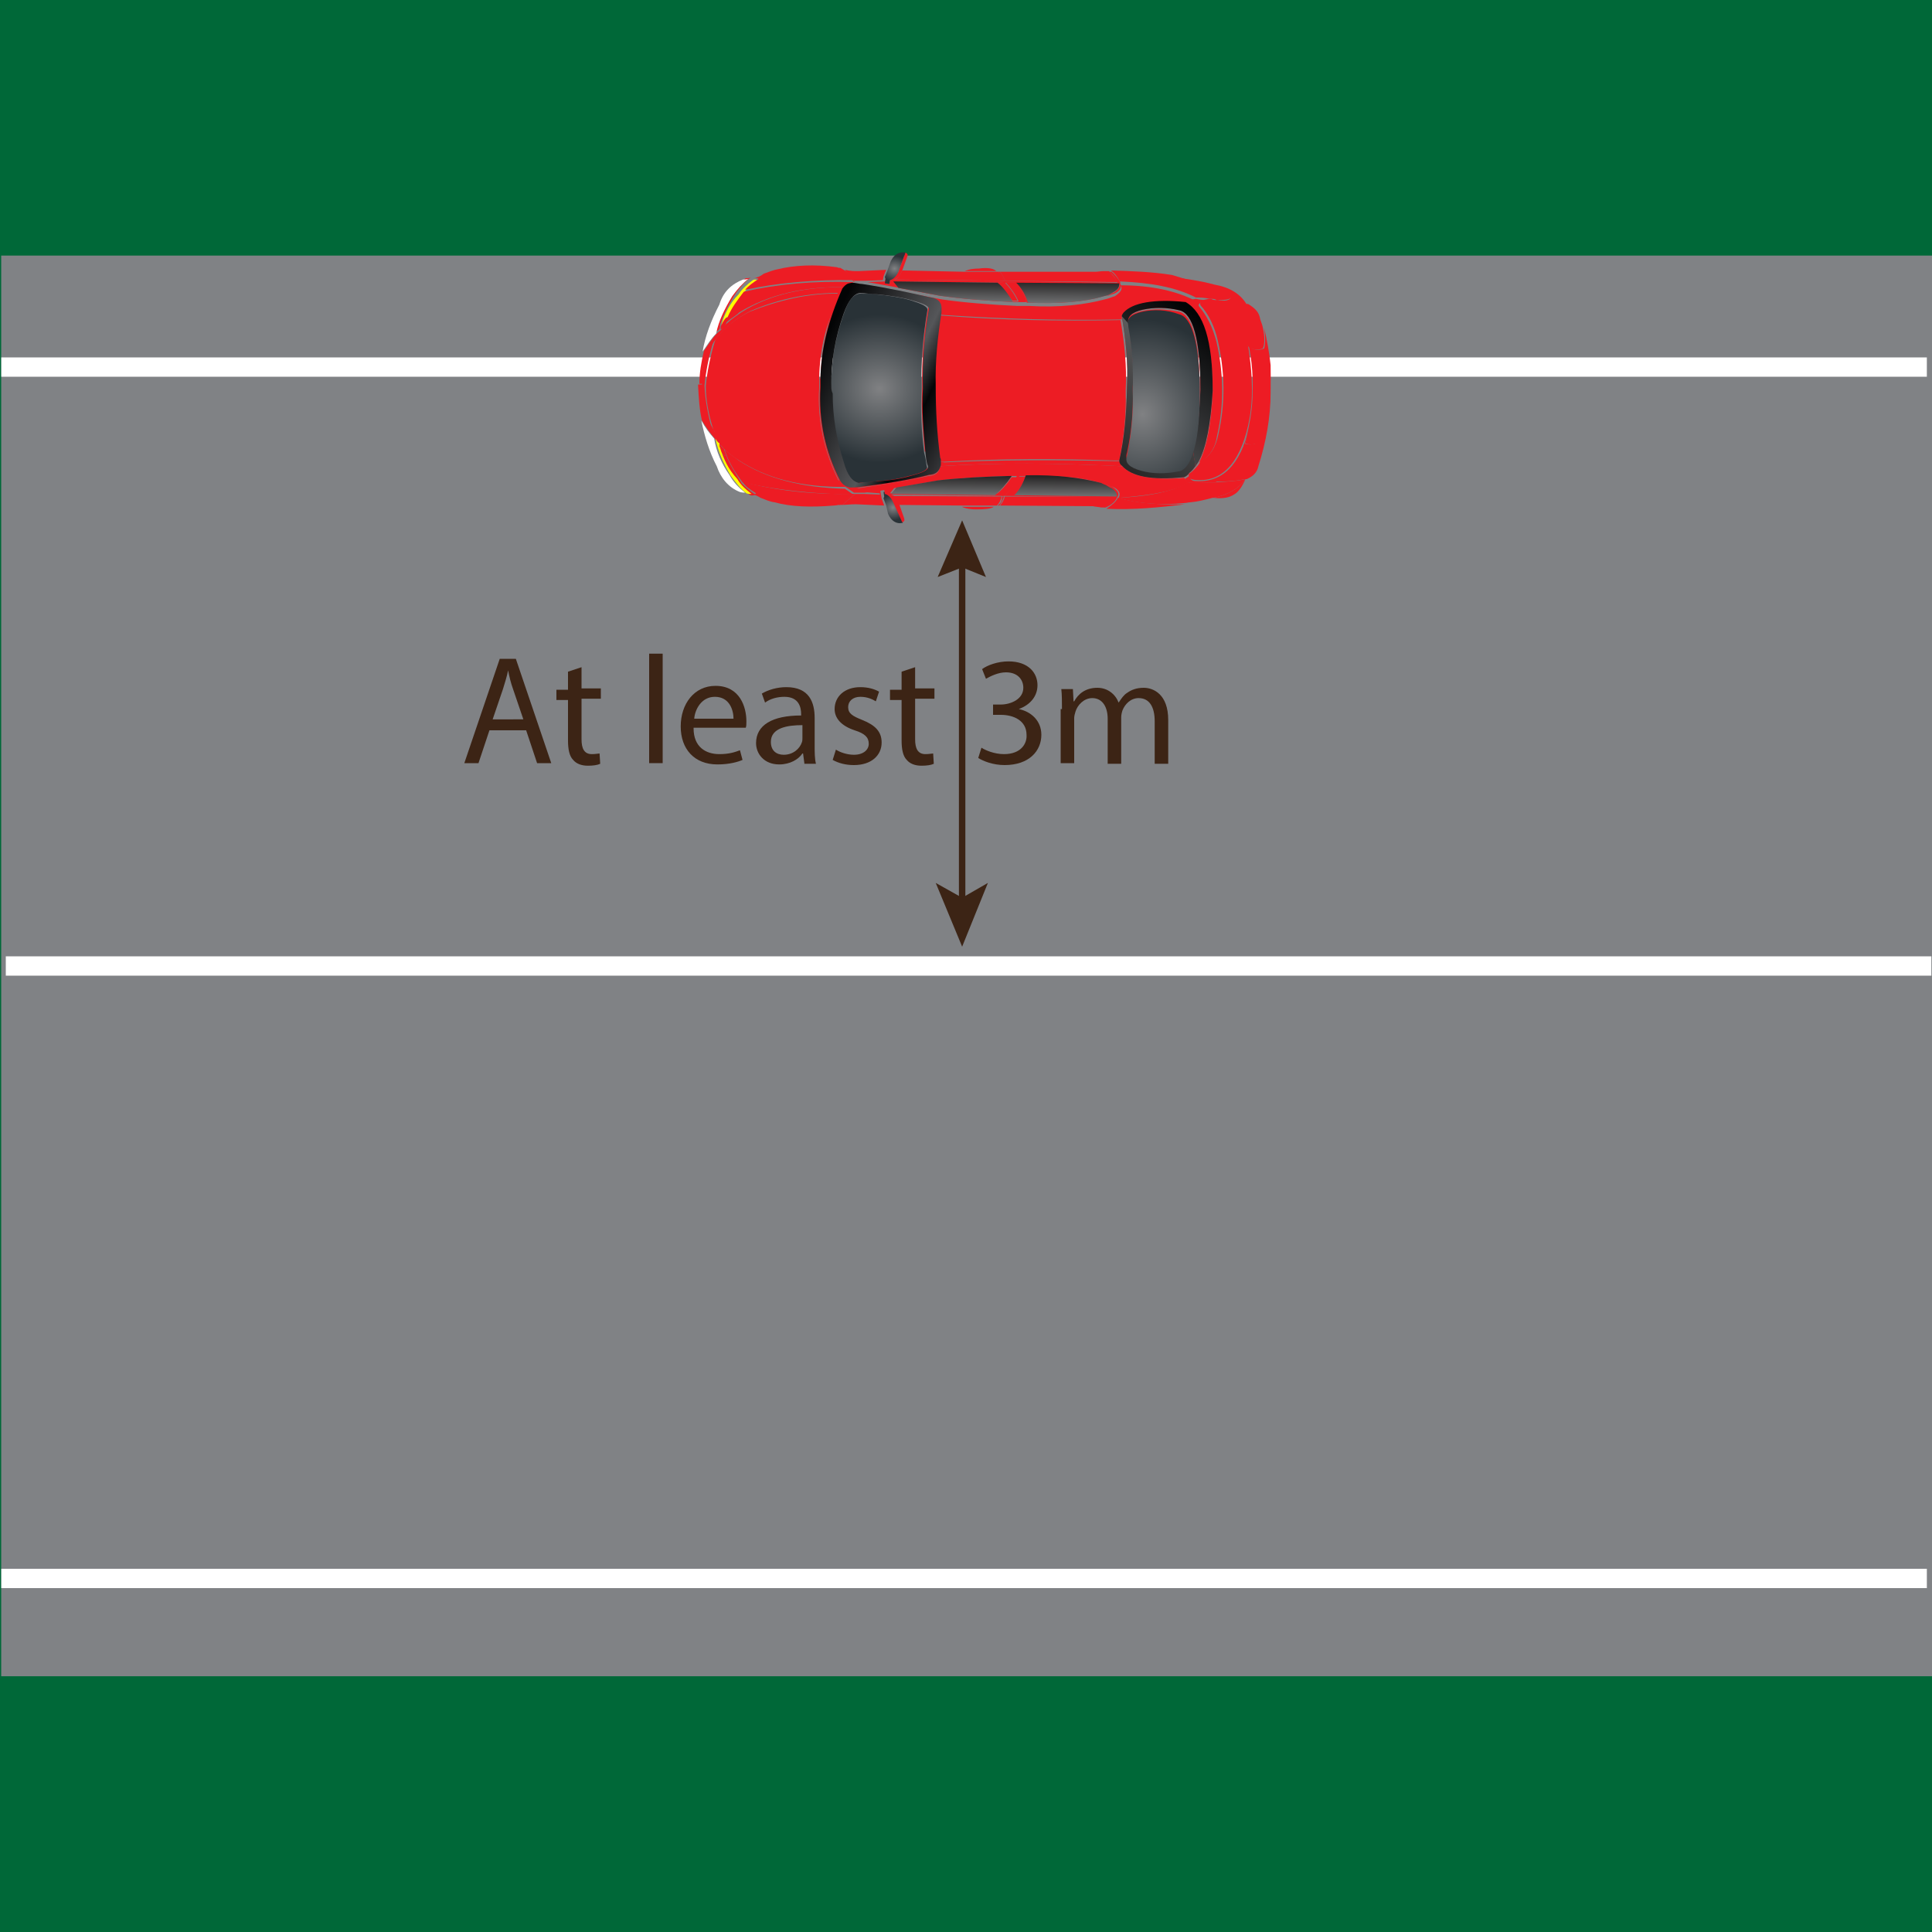 <!DOCTYPE svg PUBLIC "-//W3C//DTD SVG 1.1//EN" "http://www.w3.org/Graphics/SVG/1.1/DTD/svg11.dtd"><svg xmlns:x="http://ns.adobe.com/Extensibility/1.0/" xmlns:i="http://ns.adobe.com/AdobeIllustrator/10.0/" xmlns:graph="http://ns.adobe.com/Graphs/1.0/" xmlns="http://www.w3.org/2000/svg" xmlns:xlink="http://www.w3.org/1999/xlink" viewBox="0 0 300 300" style="enable-background:new 0 0 300 300"><style>.st0{fill:#006838}.st1{fill:#808285}.st2{fill:none;stroke:#fff;stroke-width:3;stroke-miterlimit:10}.st3{fill:#ed1c24}.st4{fill:#ff0}.st5{fill:#fff}.st6{fill:url(#SVGID_1_)}.st7{fill:url(#SVGID_2_)}.st8{fill:url(#SVGID_3_)}.st9{fill:url(#SVGID_4_)}.st10{fill:url(#SVGID_5_)}.st11{fill:url(#SVGID_6_)}.st12{fill:url(#SVGID_7_)}.st13{fill:url(#SVGID_8_)}.st14{fill:url(#SVGID_9_)}.st15{fill:url(#SVGID_10_)}.st16{fill:url(#SVGID_11_)}.st17{fill:#3c2415}.st18{fill:none;stroke:#3c2415;stroke-miterlimit:10}</style><g id="Layer_1"><path class="st0" d="M0 0h3e2v3e2H0z"/></g><g id="Layer_2"><path transform="matrix(6.123234e-17 -1 1 6.123234e-17 0.186 300.186)" class="st1" d="M39.9.0h220.6v3e2H39.9z"/><path class="st2" d="M.2 57h299z"/><path class="st2" d="M.2 245.1h299z"/><path class="st2" d="M.9 150h299z"/><g><g><path class="st3" d="M110.8 66.8c.1.1.4.4.5.7-.5-2-.7-4-.7-5.9.0-.6.0-1 0-1.6.0.0.0.0.0-.1.0.0.0.0.0-.1-.1-2.4.2-4.8.9-7.5-.1.1-.4.4-.5.7-.8 2.7-1.2 4.8-1.4 6.9.0.0.0.0.0.1.0.0.0.0.0.1C109.6 62 110 64.3 110.8 66.8z"/><path class="st3" d="M111.3 67.4c-.1-.1-.4-.4-.5-.7-.4-.7-.8-1.3-1-2-.5-1.7-.6-3.2-.6-4.8v-.1c0-.1.0-.1.0-.1h-.8c0 .1.0.1.0.1v.1c.1 1.8.2 3.7.6 5.4.6 1 1.3 2 2 2.8.1.3.4.4.6.7s.6.6.8.9c.8.7 1.5 1.3 2.2 1.7 4.4 2.9 9.9 4.3 16.7 4.2.3.0.4.0.6.0-.5-.1-1-.4-1.5-1-.1.0-.4.0-.5.0-4.7.0-9.3-1.1-13.7-3.1C114.1 70.4 112.4 69 111.3 67.4z"/><path class="st3" d="M114.7 71.5c-.8-.6-1.5-1.1-2.2-1.7.1.4.3.7.4 1.1.6 1.4 1.4 2.7 2.4 4 5.2 1.2 11 1.8 17.2 1.9l-1.3-.9C124.6 75.7 119.1 74.4 114.7 71.5z"/><path class="st3" d="M112.8 70.8c-.1-.4-.3-.7-.4-1.1-.3-.3-.6-.6-.8-.9.1.1.1.4.1.7C112 70.4 112.4 70.8 112.8 70.8z"/><path class="st3" d="M112.8 70.8c-.4.0-.8-.4-1-1.3.6 1.8 1.4 3.5 2.5 5.1.6.9 1.3 1.7 2.2 2.3.4.1.6.0.8-.1-.9-.6-1.5-1.1-2.1-1.7C114.2 73.5 113.3 72.1 112.8 70.8z"/><path class="st4" d="M111.8 69.5c-.1-.1-.1-.4-.1-.7-.3-.1-.4-.4-.6-.7.4 2 1.3 4 2.4 5.8.8 1.1 1.5 2 2.4 2.7.3.1.5.1.8.1-.9-.7-1.7-1.4-2.2-2.3C113.1 72.9 112.3 71.2 111.8 69.5z"/><path class="st5" d="M110.9 68.1c-.8-.9-1.4-1.7-2-2.8.5 2.4 1.2 4.8 2.4 7.1.6 1.8 1.8 3.3 3.6 4 .4.1.6.1.8.1-.9-.7-1.8-1.6-2.4-2.7C112.1 72.1 111.2 70.1 110.9 68.1z"/><path class="st3" d="M109.6 64.9c.4.7.6 1.4 1 2-.7-2.7-1.1-4.8-1.2-6.9.0.0.0.0.0-.1.0.0.0.0.0-.1.2-2 .6-4.2 1.4-6.9-.4.7-.8 1.3-1.1 2-.5 1.5-.7 3.1-.7 4.6.0.1.0.1.0.1s0 0 0 .1c0 0 0 0 0 .1C109 61.6 109.1 63.3 109.6 64.9z"/><path class="st3" d="M109.1 59.6c-.1-1.6.2-3.1.7-4.6.4-.7.7-1.4 1.1-2 .1-.1.4-.4.5-.7 1.3-1.5 3-2.9 5.1-4 4.4-1.9 9.2-2.9 14.2-2.8v0c0 0 .1.0.3.0.4-.4.7-.7 1-.8l.1-.1c-6.7-.2-12.4 1-17 3.9-.8.6-1.6 1.1-2.2 1.7-.3.3-.7.6-.8.8-.1.3-.4.4-.7.7-.8.8-1.4 1.8-2.1 2.8-.4 1.7-.7 3.4-.7 5.1h.5z"/><path class="st3" d="M112 50.5c-.1.1-.1.4-.1.7.3-.3.7-.6.8-.8.1-.4.3-.7.4-1C112.6 49.1 112.2 49.7 112 50.5z"/><path class="st3" d="M111.7 51.1c.1-.1.1-.4.1-.7.7-1.8 1.5-3.5 2.6-5.1.7-.8 1.3-1.7 2.2-2.2-.3.1-.5.1-.8.1-.9.7-1.8 1.5-2.5 2.7-1.2 2-2.1 3.8-2.5 5.8C111.3 51.5 111.6 51.3 111.7 51.1z"/><path class="st4" d="M112 50.5c.4-.8.7-1.3 1.1-1.3.7-1.4 1.5-2.7 2.5-3.9.5-.6 1.2-1.1 2.1-1.7-.1-.1-.4-.3-.8-.1-.9.7-1.7 1.4-2.2 2.2C113.4 47 112.5 48.7 112 50.5z"/><path class="st3" d="M113 49.2c-.1.4-.3.7-.4 1 .8-.7 1.6-1.1 2.2-1.7 4.6-2.8 10.2-4.1 17-3.9l.7-.8c-6.2-.2-11.8.3-17 1.5C114.5 46.6 113.6 47.8 113 49.2z"/><path class="st5" d="M109.1 54.6c.7-1 1.3-2 2.1-2.8.4-2 1.3-3.8 2.5-5.8.8-1.1 1.6-2 2.5-2.7-.3.1-.5.1-.8.1-1.8.7-3.1 1.9-3.7 3.9C110.4 49.8 109.5 52.2 109.1 54.6z"/><path class="st3" d="M117 43.2c.4-.1.6.0.8.1-.9.6-1.6 1.1-2.1 1.7 5.1-1.1 10.8-1.6 17-1.5-.6-.9-1.3-1.4-2.2-1.9v0c-.1.0-.4.0-.5-.1-3.6-.5-6.7-.3-9.2.3-.6.1-1.4.4-2.2.7C118.1 42.9 117.6 43.1 117 43.2z"/><path class="st3" d="M127.4 58.8c.3-.1.4.0.6.3.4.7.6 1.3 1 1.7.0-.3.0-.6.0-.7v-.1c0 0 0 0 0-.1-.1-3.9.6-7.6 1.9-11.4.7-2 1.6-3.1 2.5-3.2.9.0 1.8.2 2.7.2v0c2.1.2 3.9.5 5.3.9 2.1.6 3 1 2.7 1.6-.7 3.9-1 7.9-.9 12 0 0 0 0 0 .1.0.0.0.0.0.1v0c-.2 3.2.1 6.6.4 9.9.3.1.5.1.6.4.0.0.1.1.3.1.1.3.4.6.8.7.1.0.1.0.1.1-.5-3.7-.7-7.3-.7-11 0 0 0 0 0-.1.0.0.0.0.0-.1-.1-3.8.3-7.6.9-11.4.0.0.0.0.0-.1s0-.4.0-.6c0-.8-.5-1.4-1.5-1.6h-.1c-3.1-.7-6.7-1.5-10.7-2.1-.5.0-1-.2-1.6-.2-.1.0-.4.1-.5.1-.4.1-.7.4-1 .8C128.6 49.8 127.5 54.2 127.4 58.8z"/><path class="st3" d="M127.9 59.1c-.1-.3-.4-.4-.6-.3v.1c0 .4.0.7.0 1.1.0.0.0.0.0.1.0.0.0.0.0.1-.3 5.1.7 10 3.1 14.6.4.6.9.9 1.5 1 .5.0 1 0 1.6-.1 4-.5 7.7-1.1 10.8-1.9h.1c1-.1 1.4-.7 1.6-1.5.0-.1.0-.4.0-.6.0.0.0.0.0-.1.0-.1.0-.3-.1-.4-.1.0-.1.0-.1-.1-.4-.1-.6-.4-.8-.7-.1.0-.1.0-.3-.1-.3-.1-.4-.4-.6-.4.1.7.1 1.4.4 2.1.1.6-.8 1-2.7 1.5-1.3.4-3 .7-4.9.8v0c-.9.1-2.1.1-3.1.3-1-.2-1.8-1.1-2.4-3.3-1.1-3.5-1.7-6.9-1.7-10.6C128.7 60.4 128.2 59.8 127.9 59.1z"/><path class="st3" d="M116.4 48.4c-2.2 1.1-3.9 2.5-5.1 4-.7 2.5-1 5.1-.9 7.5.0.0.0.0.0.1.0.0.0.0.0.1.0.6.0 1 0 1.6.0 2 .3 4 .7 5.9 1.3 1.6 2.9 3 5 4.1 4.4 2 9 3 13.7 3.1.1.0.4.0.5.0-2.3-4.5-3.4-9.5-3.1-14.6.0.0.0.0.0-.1.0.0.0.0.0-.1.0-.4.0-.7.0-1.1v-.1c.1-4.7 1.1-9 3.4-13.2-.1.0-.3.0-.3.0v0C125.6 45.5 121 46.6 116.4 48.4z"/><path class="st3" d="M133.3 42.1c-.6.0-1.3.0-2.1-.2l1.4 1.7c.6.0 1.2.0 1.8.0l2.7-.1.1-.6.4-1L133.3 42.1z"/><path class="st3" d="M131.4 42.1c-.4.0-.6-.1-1-.2.8.4 1.5 1 2.2 1.9.1.0.1.0.1.0L131.4 42.1z"/><path class="st3" d="M131.7 44.8c.1-.1.4-.1.5-.1C132.1 44.6 132 44.6 131.7 44.8v0z"/><path class="st3" d="M131.9 44.6c.1.0.3.0.4.0.5.0 1 0 1.6.2 4 .6 7.6 1.2 10.7 2.1h.1c1 .2 1.4.7 1.5 1.6 8.8.8 18.3.9 28.4.6 1.6-1.7 4.7-2.2 9.6-1.6.1-.4.8-.7 1.6-.7-3-1.6-7-2.5-11.8-2.5.4.6.0 1.1-.9 1.7-.4.1-.8.3-1.2.4l-.4.1c-3 .8-7 1.3-11.8 1h-.1c-.4.0-.6.0-.9.0-.1.0-.1.0-.3.0-.3.0-.5.0-.6.0-4.1-.2-8-.5-11.5-1l-6.3-1.2-5-.9c-.6.0-1.2.0-1.8.0-.1.0-.1.0-.1.0L131.9 44.6z"/><path class="st3" d="M137.5 43.1l-.1.6-2.7.1 5 .9-.8-1 16.1.2h.9.4 1.6l15.9.2c.1.4-.1.8-.8 1.3-.4.1-.7.4-1.2.6.4-.1.8-.3 1.2-.4.9-.4 1.3-1 .9-1.7h-.4L156 43.6h-.1l-17.1-.2c.6-.1 1-.7 1.3-1.4l.8-2.2c.1-.3.0-.4-.3-.6l-1.1 3c-.4.7-.8 1.1-1.3 1.3l-.1.6-.6-.1L137.5 43.1v0z"/><radialGradient id="SVGID_1_" cx="258.351" cy="141.861" r="2.004" gradientTransform="matrix(4.908900e-11 -1 1.093 4.489700e-11 -16.149 300.068)" gradientUnits="userSpaceOnUse"><stop offset="0" style="stop-color:#808183"/><stop offset="1" style="stop-color:#293237"/></radialGradient><path class="st6" d="M138.1 44.1l.1-.6c.5-.1 1-.6 1.3-1.3l1.1-3c0 0 0 0-.1.0-.9-.1-1.7.3-2.2 1.4l-.5 1.4-.4 1 .1.3-.1.7L138.1 44.1z"/><path class="st3" d="M136.4 45.8v0 0 0z"/><path class="st3" d="M138.7 43.7l.8 1 6.3 1.2c3.5.5 7.2.8 11.5 1 0-.1-.1-.1-.1-.1v0c-.8-1.1-1.5-2.1-2.3-2.7V44L138.7 43.7z"/><path class="st3" d="M140.1 42c-.4.8-.8 1.4-1.3 1.4l17 .2c-.1-.7-.4-1.1-.8-1.4h-.3-4.9L140.1 42z"/><path class="st3" d="M155.8 43.9h-.9v.1c.8.7 1.5 1.7 2.3 2.7v0h.8C157.5 45.6 156.7 44.7 155.8 43.9z"/><path class="st3" d="M149.8 42.1h4.9c-.4-.4-1.3-.6-2.7-.4C150.7 41.7 150 42 149.8 42.1z"/><path class="st3" d="M155.3 42.2h-.3c.4.4.6.9.8 1.4h.3C155.8 43 155.6 42.5 155.3 42.2z"/><path class="st3" d="M146.1 48.8v0c.1.1.1.1.3.1 8.9.6 18.1.9 27.8.7.0-.1.0-.1.0-.3.1-.1.1-.4.3-.6-10.1.3-19.6.2-28.4-.6C146.1 48.4 146.1 48.6 146.1 48.8z"/><path class="st3" d="M157.8 43.9h-1.6c.8.9 1.5 1.8 2 3h1.2C159.2 45.7 158.5 44.9 157.8 43.9z"/><path class="st3" d="M158 46.8h-.8l.1.1c.3.0.5.0.6.0.1.0.1.0.3.0.4.0.6.0.9.0h.1c0-.1.0-.1-.1-.1H158c-.4-1.1-1.1-2-2-3h-.4C156.7 44.7 157.5 45.6 158 46.8z"/><path class="st3" d="M159.4 46.9c0 .1.0.1.1.1 4.9.2 8.8-.1 11.8-1l.4-.1c.5-.1.8-.4 1.2-.6.7-.4.8-.8.8-1.3l-16.1-.2C158.5 44.9 159.2 45.7 159.4 46.9z"/><path class="st3" d="M155.3 42.2c.3.3.5.9.8 1.4l17.4.2c-.3-.7-.8-1.1-1.3-1.7-.3.0-.5.0-.8.0-.5.0-.9.1-1.3.1H155.3v0z"/><path class="st3" d="M117.4 76.6c-.1.1-.4.3-.8.1.6.1 1.2.4 1.5.6.8.3 1.4.6 2.2.7 2.5.7 5.6.8 9.2.5.3.0.6-.1.9-.1l2.1-1.7c-6.3.1-12-.5-17.2-1.9C115.7 75.5 116.3 75.9 117.4 76.6z"/><path class="st3" d="M130.3 78.4c.1.0.4.0.5.0l2-1.7c-.1.0-.1.0-.4.0L130.3 78.4z"/><path class="st3" d="M131.9 75.6c-.3.0-.4.0-.6.0l1.3.9c.1.0.1.0.4.0.4.0.8.0 1.3.0l5.1-.8 6.4-1.1c3.5-.4 7.3-.6 11.5-.7.3.0.5.0.8.0.1.0.3.0.4.0.3.0.5.0.8.0h.1c4.9-.1 8.8.2 11.8 1.2l.4.1c.4.1.8.3 1.2.4.9.4 1.3 1 .9 1.7 5.1-.4 8.7-1 11-2.4-.4-.1-.6-.4-.8-.7-4.9.4-8.2-.2-9.6-1.8-10.1-.5-19.6-.6-28.4.0.0.8-.5 1.4-1.6 1.5h-.1c-3.1.7-6.8 1.3-10.8 1.9C132.9 75.7 132.4 75.6 131.9 75.6z"/><path class="st3" d="M134.1 76.7c-.4.0-.8.0-1.3.0l-2 1.7c.6.0 1.3-.1 2.1-.1l4.4.2-.4-1.1-.1-.6L134.1 76.7z"/><radialGradient id="SVGID_2_" cx="221.243" cy="141.645" r="1.978" gradientTransform="matrix(4.908900e-11 -1 1.093 4.489700e-11 -16.149 300.068)" gradientUnits="userSpaceOnUse"><stop offset="0" style="stop-color:#808183"/><stop offset="1" style="stop-color:#293237"/></radialGradient><path class="st7" d="M137.9 79.8c.5 1.1 1.3 1.6 2.2 1.4h.1l-1-3c-.4-.7-.8-1.1-1.3-1.3l-.1-.6-.6.1.1.7-.1.3.4 1.1L137.9 79.8z"/><path class="st3" d="M140.1 81.1c.3-.1.4-.3.3-.6l-.8-2.3c-.4-.8-.8-1.4-1.3-1.4l17.2.2h.3l17.4.2h.3c.4-.6.0-1.1-.9-1.7-.4-.1-.8-.3-1.2-.4.5.1.8.4 1.2.6.6.4.8.9.8 1.3l-16.1-.2H156h-.4-1.2l-16.2-.2.8-1-5.1.8 2.7.2.1.6.1-.3-.1-.7.6-.1.1.6c.5.1 1 .6 1.3 1.3L140.1 81.1z"/><radialGradient id="SVGID_3_" cx="239.709" cy="139.716" r="11.501" gradientTransform="matrix(4.908900e-11 -1 1.093 4.489700e-11 -16.149 300.068)" gradientUnits="userSpaceOnUse"><stop offset="0" style="stop-color:#808183"/><stop offset="1" style="stop-color:#293237"/></radialGradient><path class="st8" d="M133.5 45.6c-1 .1-1.8 1.1-2.5 3.2-1.3 3.7-2 7.5-1.9 11.4.0.0.0.0.0.1v.1c0 .3.0.6.0.7.0 3.7.6 7.2 1.7 10.6.6 2 1.5 3.1 2.4 3.3 1-.1 2.1-.1 3.1-.3v0c1.9-.1 3.5-.4 4.9-.8 2.1-.5 3-1 2.7-1.5-.1-.7-.2-1.4-.4-2.1-.4-3.2-.6-6.5-.4-9.9.0.0.0.0.0-.1.0.0.0.0.0-.1-.1-3.9.2-8 .9-12 .1-.6-.8-1-2.7-1.6-1.4-.4-3.2-.7-5.3-.9v.1-.1C135.5 45.6 134.6 45.6 133.5 45.6z"/><path class="st3" d="M139.2 75.7l-.8 1 16.2.2v-.1c.8-.7 1.6-1.7 2.4-2.7v0l.1-.1c-4.1.1-8 .3-11.5.7L139.2 75.7z"/><path class="st3" d="M138.2 77c.6.1 1 .7 1.3 1.4l9.8.1h4.9.6c.4-.4.7-1 .7-1.4L138.2 77z"/><path class="st3" d="M145.8 71.8c0 .1.0.4.0.6 8.8-.6 18.3-.5 28.4.0-.1-.3-.3-.6-.4-.8-.3.0-.5.0-.8.0-9.2-.2-17.9-.2-26.4.2C146.3 71.7 146.1 71.7 145.8 71.8v0z"/><path class="st3" d="M154.3 78.7h-4.9c.1.1.9.4 2.2.4C153 79.1 153.9 79 154.3 78.7z"/><path class="st3" d="M154.6 76.8v0l1.2.2c.8-.8 1.6-1.8 2.1-2.9h-.8v0C156.3 75.2 155.5 76.2 154.6 76.8z"/><path class="st3" d="M155.6 77.1c0 .6-.1 1-.7 1.4h.3c.3-.4.5-.8.7-1.4H155.6z"/><path class="st3" d="M158 73.8c-.3.0-.5.0-.8.0.0.1-.1.1-.1.1h.8c-.5 1-1.2 2-2.1 2.9h.4c.8-.8 1.6-1.8 2.1-2.9h1c0-.1.0-.1.1-.1h-.1c-.3.0-.5.0-.8.0s-.5.0-.5.0z"/><path class="st3" d="M156.1 76.9h1.3c.8-.8 1.4-1.8 1.8-2.9h-1C157.6 75 156.9 76 156.1 76.9z"/><path class="st3" d="M159.3 73.8c0 .1.0.1-.1.1-.4 1.1-.9 2-1.8 2.9l16.1.2c.1-.4-.1-.8-.8-1.3-.4-.1-.6-.4-1.2-.6L171 75C167.9 74.2 164 73.7 159.3 73.8z"/><path class="st3" d="M156 77.1c-.1.6-.4 1-.7 1.4l14.4.1c.4.1.8.1 1.3.2.1.0.4.0.5.0.9-.4 1.6-1 1.8-1.7H156v0z"/><path class="st3" d="M173.8 71.5c0 .3.1.6.4.8 1.5 1.7 4.6 2.3 9.6 1.8.4-.1.7-.4.9-.7.4-.3.7-.7.9-1-.1-1.4-.4-2.3-.4-2.4-.5 1.7-1.3 2.5-2.2 2.7-2.1.4-4 .4-5.8-.1-1.8-.4-2.6-1.2-2.2-2.3.7-3.2 1-6.6.9-10 0 0 0 0 0-.1.0.0.0.0.0-.1.2-3.2-.1-6.6-.7-9.9v-.1-.1l-1-1.1c0 .1.0.1.0.3.6 3.5 1 7.1.8 10.9v.1C174.9 64.4 174.6 68 173.8 71.5z"/><path class="st3" d="M145 60.3v0 0c0 3.8.0 7.5.7 11 0 .1.1.3.1.4v0c.3.0.5.0.8.0 8.6-.5 17.5-.5 26.4-.2.3.0.5.0.8.0.7-3.5 1.1-7 1-10.8v-.1c.2-3.8-.2-7.3-.8-10.9-9.6.2-18.9.0-27.8-.7-.1.0-.1.0-.3.0v0C145.4 52.6 145.1 56.3 145 60.3z"/><path class="st3" d="M174.8 70.6c-.4 1.1.4 1.8 2.2 2.3 1.8.4 3.8.5 5.8.1.9-.1 1.7-1.1 2.2-2.7-1.7-8.8-5-15.3-10.1-19.3.6 3.2.8 6.6.7 9.9.0.0.0.0.0.1.0.0.0.0.0.1C176 63.9 175.5 67.2 174.8 70.6z"/><path class="st3" d="M171.4 78.8c.1.0.1.0.3.0.9-.4 1.6-1 1.8-1.7h-.3C172.9 77.9 172.3 78.4 171.4 78.8z"/><path class="st3" d="M173.6 77.3c-.4.7-.9 1.1-1.8 1.7 4.1.2 8.3-.2 12.2-.7C180.2 78.4 176.8 78.2 173.6 77.3z"/><path class="st3" d="M185.3 75c-.3.0-.5-.1-.8-.1-2.3 1.4-6.1 2.2-11 2.4 3.2.9 6.7 1.2 10.5.8.3.0.5-.1.8-.1 1.2-.1 2.3-.4 3.5-.7v0h.1v0c2.2-.4 3.9-1.4 5-2.9v0c-1.3.3-3 .4-4.7.5C187.6 74.9 186.4 74.9 185.3 75z"/><path class="st3" d="M184.5 74.9c.3.1.5.1.8.1 1.2.0 2.3-.1 3.4-.1 2.3-1.2 3.7-2.4 3.9-3.5.3-.8.4-1.5.7-2.4.3-.8.4-1.8.7-2.7-1.4 5.9-4.2 8.7-8.4 8.4-.6.0-.9-.4-.8-.9-.3.3-.7.4-.9.7C183.9 74.4 184.1 74.7 184.5 74.9z"/><path class="st3" d="M184.6 73.6c-.1.6.2.8.8.9 4.1.5 7-2.3 8.4-8.4.4-1.8.6-3.5.6-5.4v-.1c0-2.7-.3-5.5-.9-8.5v-.1.0c-.1-.7-.4-1.1-.5-1.8-.2-1.1-1.5-2.3-3.8-3.6v0c-.1.0-.1.0-.1.0-.4.0-.8.0-1-.2.0.0.0.0-.1.0-1.3.1-1.8.4-1.6 1 1.3 1.4 2.2 3.3 2.7 5.5 1.1 4.8 1.2 9.7.1 14.5-.4 2-1.3 3.5-2.8 4.2-.1.3-.4.7-.5.8C185.3 73.1 185 73.3 184.6 73.6z"/><path class="st3" d="M188.4 77.3v0c1.6.2 2.6-.1 3.2-.5.7-.4 1.2-1.1 1.8-2.4C192.3 75.9 190.6 76.9 188.4 77.3z"/><path class="st3" d="M193.3 74.4c.1.0.1.0.3.0.9-.4 1.6-1 1.8-2 1.2-3.8 1.9-7.6 1.9-11.5v0-.1c0 0 0 0 0-.1.0-1.4-.1-2.7-.2-4 .1 5.4-.2 9.2-1.3 11.4-.4.8-1.3 1.1-2.6.8-.1.8-.4 1.5-.7 2.4-.3 1.1-1.6 2.2-3.9 3.5C190.5 74.8 192 74.7 193.3 74.4z"/><path class="st3" d="M185.2 70.1c.1.4.1 1.1.4 2.4.1-.3.4-.6.5-.8 1.2-2.2 1.9-5.9 2.2-11v-.1c0 0 0 0 0-.1.0-7.6-1.4-12-4.2-13.6-4.9-.5-8.2.1-9.6 1.6-.1.1-.3.4-.3.6l1 1.1c-.2-1 .5-1.7 2.2-2.1 1.8-.4 3.8-.4 5.8.1s3.2 4.5 3.2 12.2c0 0 0 0 0 .1.0.0.0.0.0.1v0C186.3 65 185.9 68.1 185.2 70.1z"/><path class="st3" d="M186.2 71.8c1.6-.8 2.5-2.2 2.8-4.2 1.1-4.8 1-9.7-.1-14.5-.6-2.3-1.5-4.1-2.7-5.5-.3-.4.3-.8 1.6-1-.6.0-1.3.0-2.1-.2-.8.1-1.3.4-1.6.7 2.7 1.4 4.1 5.8 4.2 13.6.0.0.0.0.0.1v.1C188.1 65.7 187.4 69.4 186.2 71.8z"/><path class="st3" d="M193.4 68.9c1.3.3 2.1.0 2.6-.8 1.1-2.2 1.4-6.1 1.3-11.4-.2-2-.6-4-1-5.8.2 1.4.2 2.4.0 3.2-.7.3-1.3.3-1.9.0-.4-.4-.6-1.1-.8-1.8.7 2.8 1 5.6.9 8.5v.1c0 1.7-.2 3.5-.6 5.4C193.7 67.2 193.5 68.1 193.4 68.9z"/><path class="st3" d="M172.6 42.2c-.1.0-.3.0-.4.0.6.4 1 1 1.3 1.7h.5C173.6 43.2 173.1 42.6 172.6 42.2z"/><path class="st3" d="M182 42.7C181.9 42.7 181.9 42.7 182 42.7c-3.1-.5-6.2-.6-9.5-.7.6.4 1 1 1.4 1.7 4.8.2 8.7.9 11.8 2.5.6.0 1.3.0 2.1.2.0.0.0.0.1.0.4.0.8.0 1 .2.1.0.1.0.1.0v0c1.3.0 2.1-.1 2.2-.5C191.4 45.6 188.3 44.6 182 42.7z"/><path class="st3" d="M175.1 50.7v0c5.1 4.3 8.4 10.7 10.1 19.4.7-2 1.1-5.1 1.1-9.3v0c0 0 0 0 0-.1.0.0.0.0.0-.1.0-7.6-1.2-11.7-3.2-12.2-2.1-.4-4-.5-5.8-.1-1.8.4-2.5 1.1-2.2 2.1C175.1 50.5 175.1 50.5 175.1 50.7z"/><path class="st3" d="M196.1 54.1c.3-.7.3-1.8.0-3.2-.1-.6-.4-1.1-.5-1.7-.2-.8-.8-1.4-1.8-2-.1.0-.1.0-.3.0-1.3-.3-3-.5-4.7-.6 2.3 1.3 3.6 2.4 3.8 3.6.1.7.4 1.3.5 1.8v0 .1c.1.7.5 1.4.8 1.8C194.8 54.4 195.4 54.4 196.1 54.1z"/><path class="st3" d="M188.6 44.2v0c-2.2-.6-4.4-.9-6.7-1.2 6.3 1.8 9.4 2.8 9.2 3.2-.1.4-.8.6-2.2.5 1.8.2 3.4.3 4.7.6C192.6 45.6 190.9 44.6 188.6 44.2v0 0z"/></g><g><linearGradient id="SVGID_4_" gradientUnits="userSpaceOnUse" x1="203.501" y1="103.34" x2="200.461" y2="103.34" gradientTransform="matrix(1.410984e-02 -1.348 -1.133 -1.185662e-02 262.272 319.166)"><stop offset="0" style="stop-color:#272626"/><stop offset="1" style="stop-color:#808183"/></linearGradient><path class="st9" d="M138.7 43.7l.8 1 6.3 1.2c3.5.5 7.2.8 11.5 1-.8-1.3-1.5-2.3-2.4-3v0L138.7 43.7z"/><linearGradient id="SVGID_5_" gradientUnits="userSpaceOnUse" x1="203.514" y1="87.731" x2="200.462" y2="87.731" gradientTransform="matrix(1.410984e-02 -1.348 -1.133 -1.185662e-02 262.272 319.166)"><stop offset="0" style="stop-color:#272626"/><stop offset="1" style="stop-color:#808183"/></linearGradient><path class="st10" d="M157.8 43.9c.9.9 1.5 2 1.8 3.1 4.9.2 8.8-.1 11.8-1l.4-.1c.5-.1.8-.4 1.2-.6.7-.4.8-.8.8-1.3L157.8 43.9v0z"/><linearGradient id="SVGID_6_" gradientUnits="userSpaceOnUse" x1="181.059" y1="103.365" x2="178.335" y2="103.365" gradientTransform="matrix(1.410984e-02 -1.348 -1.133 -1.185662e-02 262.272 319.166)"><stop offset="0" style="stop-color:#272626"/><stop offset="1" style="stop-color:#808183"/></linearGradient><path class="st11" d="M139.2 75.7l-.8 1 16.2.2v-.1c.8-.7 1.7-1.7 2.5-2.9-4.1.1-8 .3-11.5.7L139.2 75.7z"/><linearGradient id="SVGID_7_" gradientUnits="userSpaceOnUse" x1="181.062" y1="87.745" x2="178.35" y2="87.745" gradientTransform="matrix(1.410984e-02 -1.348 -1.133 -1.185662e-02 262.272 319.166)"><stop offset="0" style="stop-color:#272626"/><stop offset="1" style="stop-color:#808183"/></linearGradient><path class="st12" d="M159.3 73.8c-.4 1.1-.9 2.2-1.8 3.1l15.9.2c.1-.4-.1-.8-.8-1.3-.4-.1-.6-.4-1.2-.6L171 75C167.9 74.2 164 73.7 159.3 73.8z"/><linearGradient id="SVGID_8_" gradientUnits="userSpaceOnUse" x1="182.577" y1="80.94" x2="203.264" y2="66.758" gradientTransform="matrix(1.410984e-02 -1.348 -1.133 -1.185662e-02 262.272 319.166)"><stop offset="0" style="stop-color:#272626"/><stop offset="1" style="stop-color:#808183"/></linearGradient><path class="st13" d="M173.8 71.5c0 .3.1.6.4.8 1.5 1.7 4.6 2.3 9.6 1.8.4-.1.7-.4.9-.7.4-.3.7-.7.9-1-.1-1.4-.4-2.3-.4-2.4-.5 1.7-1.3 2.5-2.2 2.7-2.1.4-4 .4-5.8-.1-1.8-.4-2.6-1.2-2.2-2.3.7-3.2 1-6.6.9-10 0 0 0 0 0-.1.0.0.0.0.0-.1.2-3.2-.1-6.6-.7-9.9v-.1-.1l-1-1.1c0 .1.0.1.0.3.6 3.5 1 7.1.8 10.9v.1C174.9 64.4 174.6 68 173.8 71.5z"/><linearGradient id="SVGID_9_" gradientUnits="userSpaceOnUse" x1="199.386" y1="69.494" x2="176.526" y2="84.904" gradientTransform="matrix(1.410984e-02 -1.348 -1.133 -1.185662e-02 262.272 319.166)"><stop offset="0" style="stop-color:#030405"/><stop offset="1" style="stop-color:#808183"/></linearGradient><path class="st14" d="M185.6 72.5c.1-.3.4-.6.5-.8 1.2-2.2 1.9-5.9 2.2-11v-.1c0 0 0 0 0-.1.0-7.6-1.4-12-4.2-13.6-4.9-.5-8.2.1-9.6 1.6-.1.1-.3.4-.3.6l1 1.1c-.2-1 .5-1.7 2.2-2.1 1.8-.4 3.8-.4 5.8.1s3.2 4.5 3.2 12.2c0 0 0 0 0 .1.0.0.0.0.0.1v0c-.2 4.2-.5 7.3-1.1 9.3C185.2 70.4 185.5 71.2 185.6 72.5z"/><radialGradient id="SVGID_10_" cx="188.373" cy="77.472" r="10.943" gradientTransform="matrix(1.542726e-02 -1.348 -1.239 -1.185662e-02 270.485 319.166)" gradientUnits="userSpaceOnUse"><stop offset="0" style="stop-color:#808183"/><stop offset="1" style="stop-color:#293237"/></radialGradient><path class="st15" d="M177.4 48.4c-1.8.4-2.5 1.1-2.2 2.1v.1.1c.6 3.2.8 6.6.7 9.9.0.0.0.0.0.1.0.0.0.0.0.1.1 3.2-.2 6.6-.9 10-.4 1.1.4 1.8 2.2 2.3s3.8.5 5.8.1c.9-.1 1.7-1.1 2.2-2.7.7-2 1.1-5.1 1.1-9.3.0.0.0.0.0-.1.0.0.0.0.0-.1.0-7.6-1.2-11.7-3.2-12.2C181.2 48.1 179.2 48 177.4 48.4z"/><linearGradient id="SVGID_11_" gradientUnits="userSpaceOnUse" x1="221.108" y1="194.474" x2="242.226" y2="181.275" gradientTransform="matrix(-0.535 -0.845 0.845 -0.535 103.223 357.074)"><stop offset="0" style="stop-color:#363639"/><stop offset=".264" style="stop-color:#040506"/><stop offset=".438" style="stop-color:#555659"/><stop offset="1" style="stop-color:#030405"/></linearGradient><path class="st16" d="M127.4 58.8v0c0 .4.0.8.0 1.1.0.0.0.0.0.1.0.0.0.0.0.1-.3 5.1.7 10 3.1 14.6.4.6.9.9 1.5 1 .5.0 1 0 1.6-.1 4-.5 7.7-1.1 10.8-1.9h.1c1-.1 1.4-.7 1.6-1.5.0-.1.0-.4.0-.6.0.0.0.0.0-.1.0-.1.0-.3-.1-.4-.5-3.7-.7-7.3-.7-11 0 0 0 0 0-.1.0.0.0.0.0-.1-.1-3.8.3-7.6.9-11.4.0.0.0.0.0-.1s0-.4.0-.6c0-.8-.5-1.4-1.5-1.6h-.1c-3.1-.7-6.7-1.5-10.7-2.1-.5.0-1-.2-1.6-.2-.1.0-.4.1-.5.1-.4.1-.7.4-1 .8C128.6 49.8 127.5 54.2 127.4 58.8zM129.1 60.1v0c-.1-3.9.6-7.7 1.9-11.4.7-2 1.6-3.1 2.5-3.2.9.0 1.8.2 2.7.2v0c2.1.2 3.9.5 5.3.9 2.1.6 3 1 2.7 1.6-.7 3.9-1 7.9-.9 12 0 0 0 0 0 .1.0.0.0.0.0.1v0c-.2 3.2.1 6.6.4 9.9.1.7.1 1.4.4 2.1.1.6-.8 1-2.7 1.5-1.3.4-3 .7-4.9.8v0c-.9.1-2.1.1-3.1.3-1-.2-1.8-1.1-2.4-3.3-1.1-3.5-1.7-6.9-1.7-10.6C129.1 60.7 129.1 60.4 129.1 60.1v0z"/></g></g><g><path class="st17" d="M76 113.4l-1.7 5.1h-2.2l5.5-16.2h2.5l5.5 16.2h-2.2l-1.7-5.1H76zM81.3 111.8l-1.6-4.7c-.4-1.1-.6-2-.8-3h0c-.2 1-.5 1.9-.8 2.9l-1.6 4.7H81.3z"/><path class="st17" d="M90.3 103.6v3.3h3v1.6h-3v6.3c0 1.4.4 2.3 1.6 2.3.6.0 1-.1 1.2-.1l.1 1.6c-.4.2-1.1.3-1.9.3-1 0-1.8-.3-2.3-.9-.6-.6-.8-1.7-.8-3v-6.3h-1.8v-1.6h1.8v-2.8L90.3 103.6z"/><path class="st17" d="M100.8 101.5h2.1v17h-2.1v-17z"/><path class="st17" d="M107.7 113.1c0 2.9 1.9 4 4 4 1.5.0 2.4-.3 3.2-.6l.4 1.5c-.7.3-2 .7-3.9.7-3.6.0-5.7-2.4-5.7-5.9.0-3.5 2.1-6.3 5.4-6.3 3.8.0 4.8 3.3 4.8 5.5.0.4.0.8-.1 1H107.7zM113.9 111.6c0-1.3-.6-3.4-2.9-3.4-2.1.0-3.1 2-3.2 3.4H113.9z"/><path class="st17" d="M124.9 118.5l-.2-1.5h-.1c-.6.9-1.9 1.7-3.6 1.7-2.4.0-3.6-1.7-3.6-3.3.0-2.8 2.5-4.3 7-4.3v-.2c0-1-.3-2.7-2.6-2.7-1.1.0-2.2.3-3 .9l-.5-1.4c1-.6 2.4-1 3.8-1 3.6.0 4.4 2.4 4.4 4.8v4.3c0 1 0 2 .2 2.8H124.9zM124.6 112.6c-2.3.0-4.9.4-4.9 2.6.0 1.4.9 2 2 2 1.5.0 2.5-1 2.8-1.9.1-.2.1-.5.1-.7V112.6z"/><path class="st17" d="M129.8 116.4c.6.4 1.7.8 2.8.8 1.5.0 2.3-.8 2.3-1.7.0-1-.6-1.6-2.2-2.1-2.1-.7-3.1-1.9-3.1-3.3.0-1.9 1.5-3.4 4-3.4 1.2.0 2.2.3 2.9.7l-.5 1.5c-.5-.3-1.3-.7-2.4-.7-1.2.0-1.9.7-1.9 1.6.0 1 .7 1.4 2.2 2 2 .8 3 1.8 3 3.5.0 2-1.6 3.5-4.3 3.5-1.3.0-2.4-.3-3.3-.8L129.8 116.4z"/><path class="st17" d="M142.1 103.6v3.3h3v1.6h-3v6.3c0 1.4.4 2.3 1.6 2.3.6.0 1-.1 1.2-.1l.1 1.6c-.4.2-1.1.3-1.9.3-1 0-1.8-.3-2.3-.9-.6-.6-.8-1.7-.8-3v-6.3h-1.8v-1.6h1.8v-2.8L142.1 103.6z"/><path class="st17" d="M152.4 116.1c.6.4 2 1 3.5 1 2.7.0 3.6-1.7 3.5-3 0-2.2-2-3.1-4-3.1h-1.2v-1.6h1.2c1.5.0 3.5-.8 3.5-2.6.0-1.2-.8-2.4-2.7-2.4-1.2.0-2.4.6-3.1 1l-.6-1.5c.8-.6 2.4-1.2 4.1-1.2 3.1.0 4.5 1.8 4.5 3.7.0 1.6-1 3-2.9 3.7v0c1.9.4 3.5 1.8 3.5 4 0 2.5-1.9 4.7-5.7 4.7-1.8.0-3.3-.6-4.1-1.1L152.4 116.1z"/><path class="st17" d="M164.9 110.1c0-1.2.0-2.2-.1-3.1h1.8l.1 1.9h.1c.6-1.1 1.7-2.1 3.6-2.1 1.6.0 2.8 1 3.3 2.3h0c.4-.6.8-1.2 1.3-1.5.7-.5 1.5-.8 2.6-.8 1.5.0 3.8 1 3.8 5v6.8h-2.1v-6.6c0-2.2-.8-3.6-2.5-3.6-1.2.0-2.1.9-2.5 1.9-.1.3-.2.7-.2 1.1v7.2h-2.1v-7c0-1.8-.8-3.2-2.4-3.2-1.3.0-2.3 1.1-2.6 2.1-.1.3-.2.7-.2 1v7h-2.1V110.1z"/></g><g><g><path class="st18" d="M149.4 86.8V139.9z"/><g><path class="st17" d="M145.6 89.6 149.4 88.1 153.1 89.6 149.4 80.8z"/></g><g><path class="st17" d="M149.4 147 145.3 137.1 149.4 139.4 153.4 137.1z"/></g></g></g></g></svg>